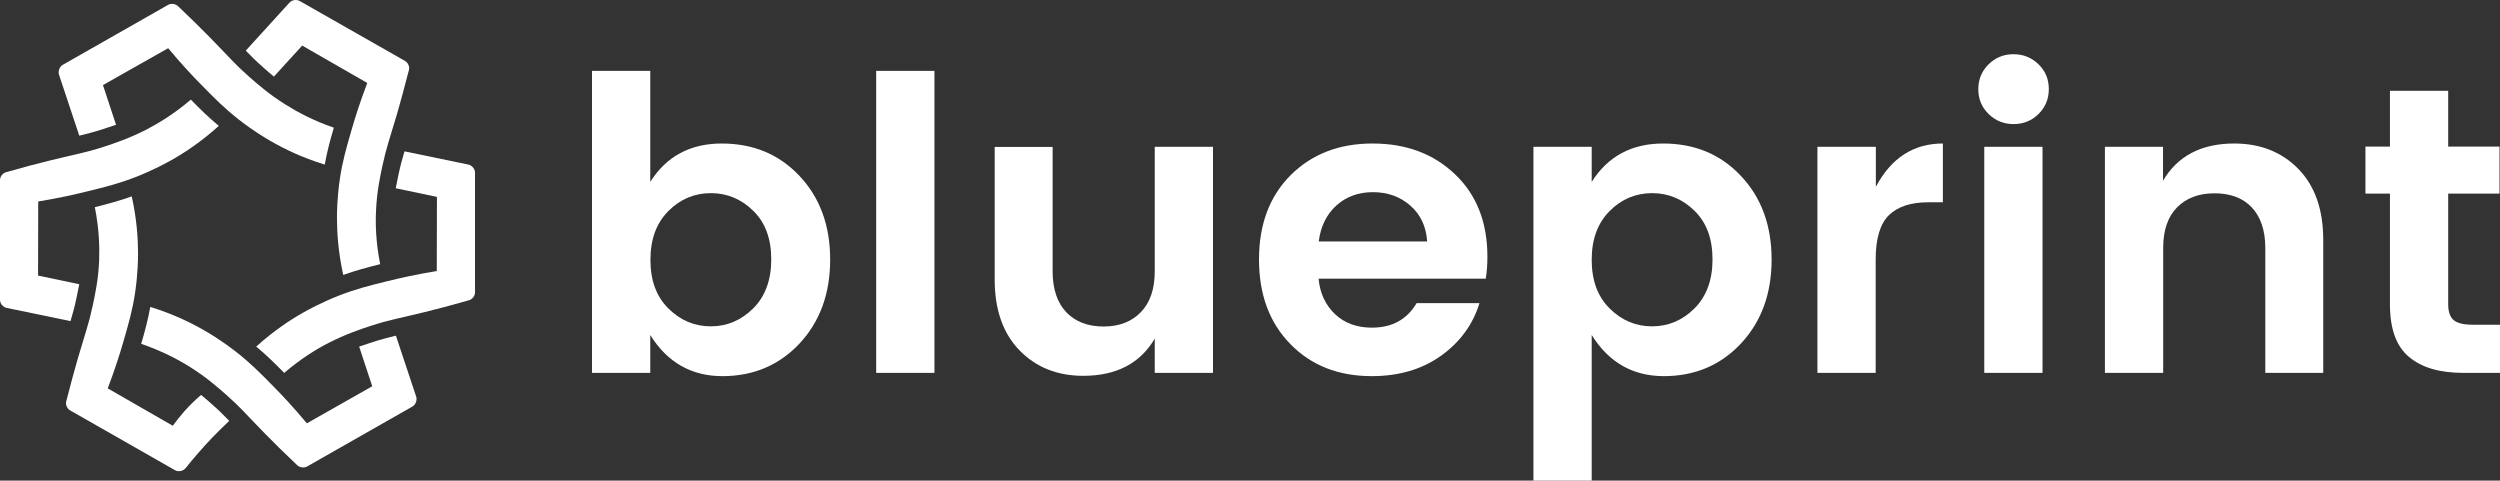 <svg width="619" height="119" viewBox="0 0 619 119" fill="none" xmlns="http://www.w3.org/2000/svg">
<rect x="0" y="0" width="619" height="119" fill="#333333" stroke="none"/>
<g clip-path="url(#clip0_2311_90)">
<path d="M161.005 45.032C165.022 38.687 170.923 35.534 178.709 35.534C186.495 35.534 192.929 38.202 197.969 43.577C203.01 48.913 205.551 55.824 205.551 64.272C205.551 72.72 203.01 79.632 197.969 85.048C192.929 90.424 186.536 93.132 178.873 93.132C171.21 93.132 165.227 89.737 161.005 82.946V92.323H146.581V17.547H161.005V45.032ZM186.495 76.357C189.446 73.407 190.962 69.365 190.962 64.232C190.962 59.099 189.486 55.097 186.495 52.187C183.545 49.277 180.02 47.821 176.004 47.821C171.988 47.821 168.464 49.277 165.513 52.227C162.563 55.178 161.047 59.179 161.047 64.312C161.047 69.446 162.522 73.447 165.513 76.398C168.505 79.349 171.988 80.804 176.004 80.804C180.02 80.804 183.503 79.308 186.495 76.357Z" fill="white"/>
<path d="M216.944 92.324V17.548H231.369V92.324H216.944Z" fill="white"/>
<path d="M285.915 36.343H300.34V92.324H285.915V83.835C282.309 89.979 276.408 93.051 268.212 93.051C261.778 93.051 256.532 90.95 252.434 86.746C248.336 82.542 246.287 76.681 246.287 69.204V36.383H260.63V67.183C260.63 71.548 261.778 74.943 263.991 77.287C266.245 79.632 269.318 80.845 273.211 80.845C277.104 80.845 280.178 79.672 282.473 77.287C284.767 74.943 285.915 71.548 285.915 67.183V36.343Z" fill="white"/>
<path d="M339.679 93.131C331.401 93.131 324.68 90.504 319.516 85.209C314.312 79.914 311.73 72.921 311.73 64.231C311.73 55.541 314.353 48.589 319.557 43.374C324.803 38.16 331.524 35.533 339.843 35.533C348.161 35.533 354.964 38.08 360.291 43.172C365.619 48.265 368.282 55.056 368.282 63.544C368.282 65.484 368.16 67.303 367.873 69.001H326.483C326.811 72.638 328.204 75.549 330.581 77.812C332.958 80.035 335.99 81.126 339.679 81.126C344.678 81.126 348.366 79.106 350.743 75.063H366.315C364.676 80.399 361.48 84.724 356.808 88.079C352.095 91.433 346.399 93.131 339.679 93.131ZM349.186 50.893C346.645 48.67 343.53 47.578 339.924 47.578C336.318 47.578 333.286 48.71 330.868 50.893C328.45 53.115 326.975 56.066 326.524 59.785H353.366C353.12 56.066 351.726 53.115 349.186 50.893Z" fill="white"/>
<path d="M394.104 45.032C398.12 38.686 404.021 35.533 411.807 35.533C419.594 35.533 426.028 38.201 431.068 43.577C436.109 48.912 438.65 55.824 438.65 64.271C438.65 72.719 436.109 79.631 431.068 85.047C426.028 90.423 419.635 93.131 411.971 93.131C404.308 93.131 398.325 89.736 394.104 82.945V119H379.68V36.342H394.104V45.032ZM419.553 76.357C422.503 73.406 424.019 69.364 424.019 64.231C424.019 59.098 422.544 55.096 419.553 52.186C416.602 49.276 413.078 47.821 409.062 47.821C405.046 47.821 401.522 49.276 398.571 52.226C395.621 55.177 394.104 59.179 394.104 64.312C394.104 69.445 395.579 73.447 398.571 76.397C401.563 79.348 405.046 80.803 409.062 80.803C413.078 80.803 416.602 79.308 419.553 76.357Z" fill="white"/>
<path d="M464.462 36.342V46.244C468.273 39.09 473.805 35.533 481.056 35.533V50.084H477.452C473.15 50.084 469.909 51.135 467.699 53.277C465.528 55.379 464.418 59.057 464.418 64.231V92.323H449.995V36.342H464.462Z" fill="white"/>
<path d="M507.288 22.074C507.288 24.499 506.426 26.56 504.746 28.218C503.026 29.915 500.974 30.724 498.556 30.724C496.142 30.724 494.05 29.875 492.37 28.218C490.65 26.52 489.828 24.499 489.828 22.074C489.828 19.649 490.69 17.587 492.37 15.93C494.09 14.232 496.142 13.424 498.556 13.424C500.974 13.424 503.066 14.273 504.746 15.93C506.466 17.587 507.288 19.649 507.288 22.074ZM491.305 92.323V36.342H505.727V92.323H491.305Z" fill="white"/>
<path d="M535.563 36.342V44.749C539.167 38.605 545.069 35.533 553.183 35.533C559.66 35.533 564.983 37.635 569.082 41.839C573.181 46.042 575.232 51.903 575.232 59.381V92.323H560.889V61.402C560.889 57.036 559.74 53.681 557.529 51.337C555.314 48.993 552.201 47.861 548.306 47.861C544.415 47.861 541.342 49.033 539.047 51.337C536.753 53.681 535.603 56.996 535.603 61.402V92.323H521.176V36.342H535.563Z" fill="white"/>
<path d="M612.116 80.399H619V92.322H609.905C604.082 92.322 599.616 91.029 596.46 88.361C593.307 85.734 591.751 81.409 591.751 75.346V47.942H585.685V36.301H591.751V22.477H606.173V36.301H618.876V47.942H606.173V75.346C606.173 77.165 606.624 78.459 607.487 79.226C608.389 79.994 609.905 80.399 612.116 80.399Z" fill="white"/>
<path d="M70.612 25.836C66.677 23.371 63.932 20.986 61.596 18.924C58.072 15.812 56.842 14.236 52.048 9.345C50.162 7.405 47.417 4.697 44.056 1.504C43.442 0.938 42.335 0.776 41.598 1.221C32.91 6.152 24.222 11.083 15.534 16.055C14.756 16.499 14.346 17.591 14.592 18.439C16.272 23.492 17.952 28.544 19.632 33.597C21.599 33.112 23.239 32.708 25.575 31.94C26.558 31.616 27.623 31.253 28.73 30.889C27.665 27.615 26.558 24.341 25.493 21.067L41.639 11.932C44.835 15.772 47.704 18.844 49.917 21.067C53.277 24.503 55.613 26.847 59.219 29.676C62.907 32.546 66.022 34.365 67.169 35.011C70.325 36.83 74.75 39.013 80.406 40.751C80.979 37.598 81.676 34.931 82.659 31.616C77.496 29.838 73.48 27.655 70.612 25.836Z" fill="white"/>
<path d="M36.144 32.139C32.005 34.24 28.563 35.413 25.572 36.383C21.064 37.838 19.097 38.08 12.376 39.737C9.712 40.384 5.983 41.354 1.475 42.648C0.656 42.89 0 43.739 0 44.588C0 54.491 0 64.353 0 74.256C0 75.145 0.738 76.034 1.639 76.236C6.926 77.328 12.171 78.419 17.457 79.51C18.031 77.611 18.482 75.953 18.974 73.609C19.179 72.598 19.424 71.507 19.629 70.376C16.228 69.648 12.827 68.961 9.425 68.233L9.466 49.883C14.425 49.074 18.564 48.145 21.637 47.377C26.309 46.245 29.587 45.396 33.849 43.739C38.193 42.001 41.349 40.263 42.496 39.616C45.652 37.838 49.791 35.13 54.175 31.169C51.676 29.107 49.709 27.167 47.25 24.661C43.111 28.218 39.177 30.562 36.144 32.139Z" fill="white"/>
<path d="M24.547 64.555C24.343 69.122 23.605 72.679 22.949 75.71C21.966 80.278 21.228 82.097 19.302 88.645C18.564 91.232 17.54 94.91 16.392 99.396C16.188 100.205 16.638 101.215 17.376 101.619C26.023 106.551 34.669 111.482 43.316 116.413C44.177 116.898 45.324 116.656 45.939 115.928C47.906 113.463 50.119 110.916 52.578 108.329C53.971 106.874 55.405 105.5 56.758 104.207C56.143 103.56 55.364 102.792 54.463 101.902C53.848 101.296 53.151 100.69 52.332 99.962C51.553 99.275 50.734 98.548 49.791 97.78C48.521 98.871 47.087 100.205 45.693 101.781C44.587 103.034 43.603 104.287 42.783 105.419C37.415 102.347 32.047 99.275 26.678 96.163C28.441 91.514 29.711 87.513 30.572 84.522C31.883 79.955 32.825 76.762 33.481 72.275C34.137 67.707 34.178 64.151 34.178 62.817C34.178 59.219 33.891 54.329 32.62 48.63C29.547 49.721 26.842 50.449 23.482 51.297C24.547 56.673 24.67 61.2 24.547 64.555Z" fill="white"/>
<path d="M47.046 90.87C50.98 93.336 53.726 95.72 56.062 97.782C59.586 100.894 60.815 102.47 65.61 107.361C67.495 109.301 70.241 112.009 73.601 115.203C74.216 115.768 75.322 115.93 76.06 115.486C84.748 110.554 93.435 105.623 102.123 100.652C102.902 100.207 103.312 99.115 103.066 98.267C101.386 93.215 99.705 88.162 98.025 83.109C96.058 83.594 94.419 83.999 92.083 84.766C91.1 85.09 90.034 85.454 88.927 85.817C89.993 89.091 91.1 92.366 92.165 95.639L75.978 104.815C72.782 100.975 69.913 97.903 67.7 95.68C64.34 92.244 62.003 89.9 58.397 87.07C54.709 84.201 51.595 82.382 50.447 81.735C47.292 79.916 42.866 77.733 37.211 75.996C36.637 79.148 35.94 81.816 34.957 85.13C40.12 86.909 44.177 89.051 47.046 90.87Z" fill="white"/>
<path d="M81.468 84.847C85.607 82.746 89.05 81.574 92.041 80.604C96.549 79.148 98.516 78.906 105.237 77.249C107.901 76.602 111.63 75.632 116.137 74.338C116.957 74.096 117.613 73.247 117.613 72.398C117.613 62.495 117.613 52.633 117.613 42.73C117.613 41.841 116.875 40.952 115.973 40.75C110.687 39.658 105.441 38.567 100.155 37.476C99.582 39.375 99.131 41.032 98.639 43.377C98.434 44.387 98.188 45.479 97.983 46.611C101.385 47.338 104.786 48.025 108.187 48.752L108.146 67.103C103.188 67.912 99.049 68.841 95.975 69.609C91.303 70.741 88.025 71.59 83.763 73.247C79.419 74.985 76.264 76.723 75.117 77.37C71.961 79.148 67.822 81.856 63.437 85.817C65.937 87.879 67.904 89.819 70.363 92.325C74.543 88.768 78.436 86.383 81.468 84.847Z" fill="white"/>
<path d="M93.104 52.148C93.309 47.58 94.047 44.023 94.702 40.992C95.686 36.424 96.423 34.605 98.349 28.057C99.087 25.471 100.112 21.792 101.259 17.306C101.464 16.497 101.013 15.487 100.276 15.083C91.588 10.152 82.9 5.18 74.212 0.249C73.434 -0.196 72.286 -0.034 71.672 0.653C68.065 4.614 64.459 8.575 60.853 12.536C62.246 13.991 63.435 15.164 65.279 16.78C66.058 17.467 66.877 18.195 67.819 18.963C70.155 16.416 72.491 13.87 74.827 11.283L90.932 20.539C89.17 25.188 87.9 29.189 87.039 32.18C85.728 36.748 84.785 39.941 84.13 44.428C83.474 48.995 83.433 52.552 83.433 53.885C83.433 57.483 83.72 62.374 84.99 68.073C88.064 66.982 90.768 66.254 94.129 65.405C93.063 60.07 92.94 55.543 93.104 52.148Z" fill="white"/>
</g>
<defs>
<clipPath id="clip0_2311_90">
<rect width="619" height="119" fill="white"/>
</clipPath>
</defs>
</svg>
